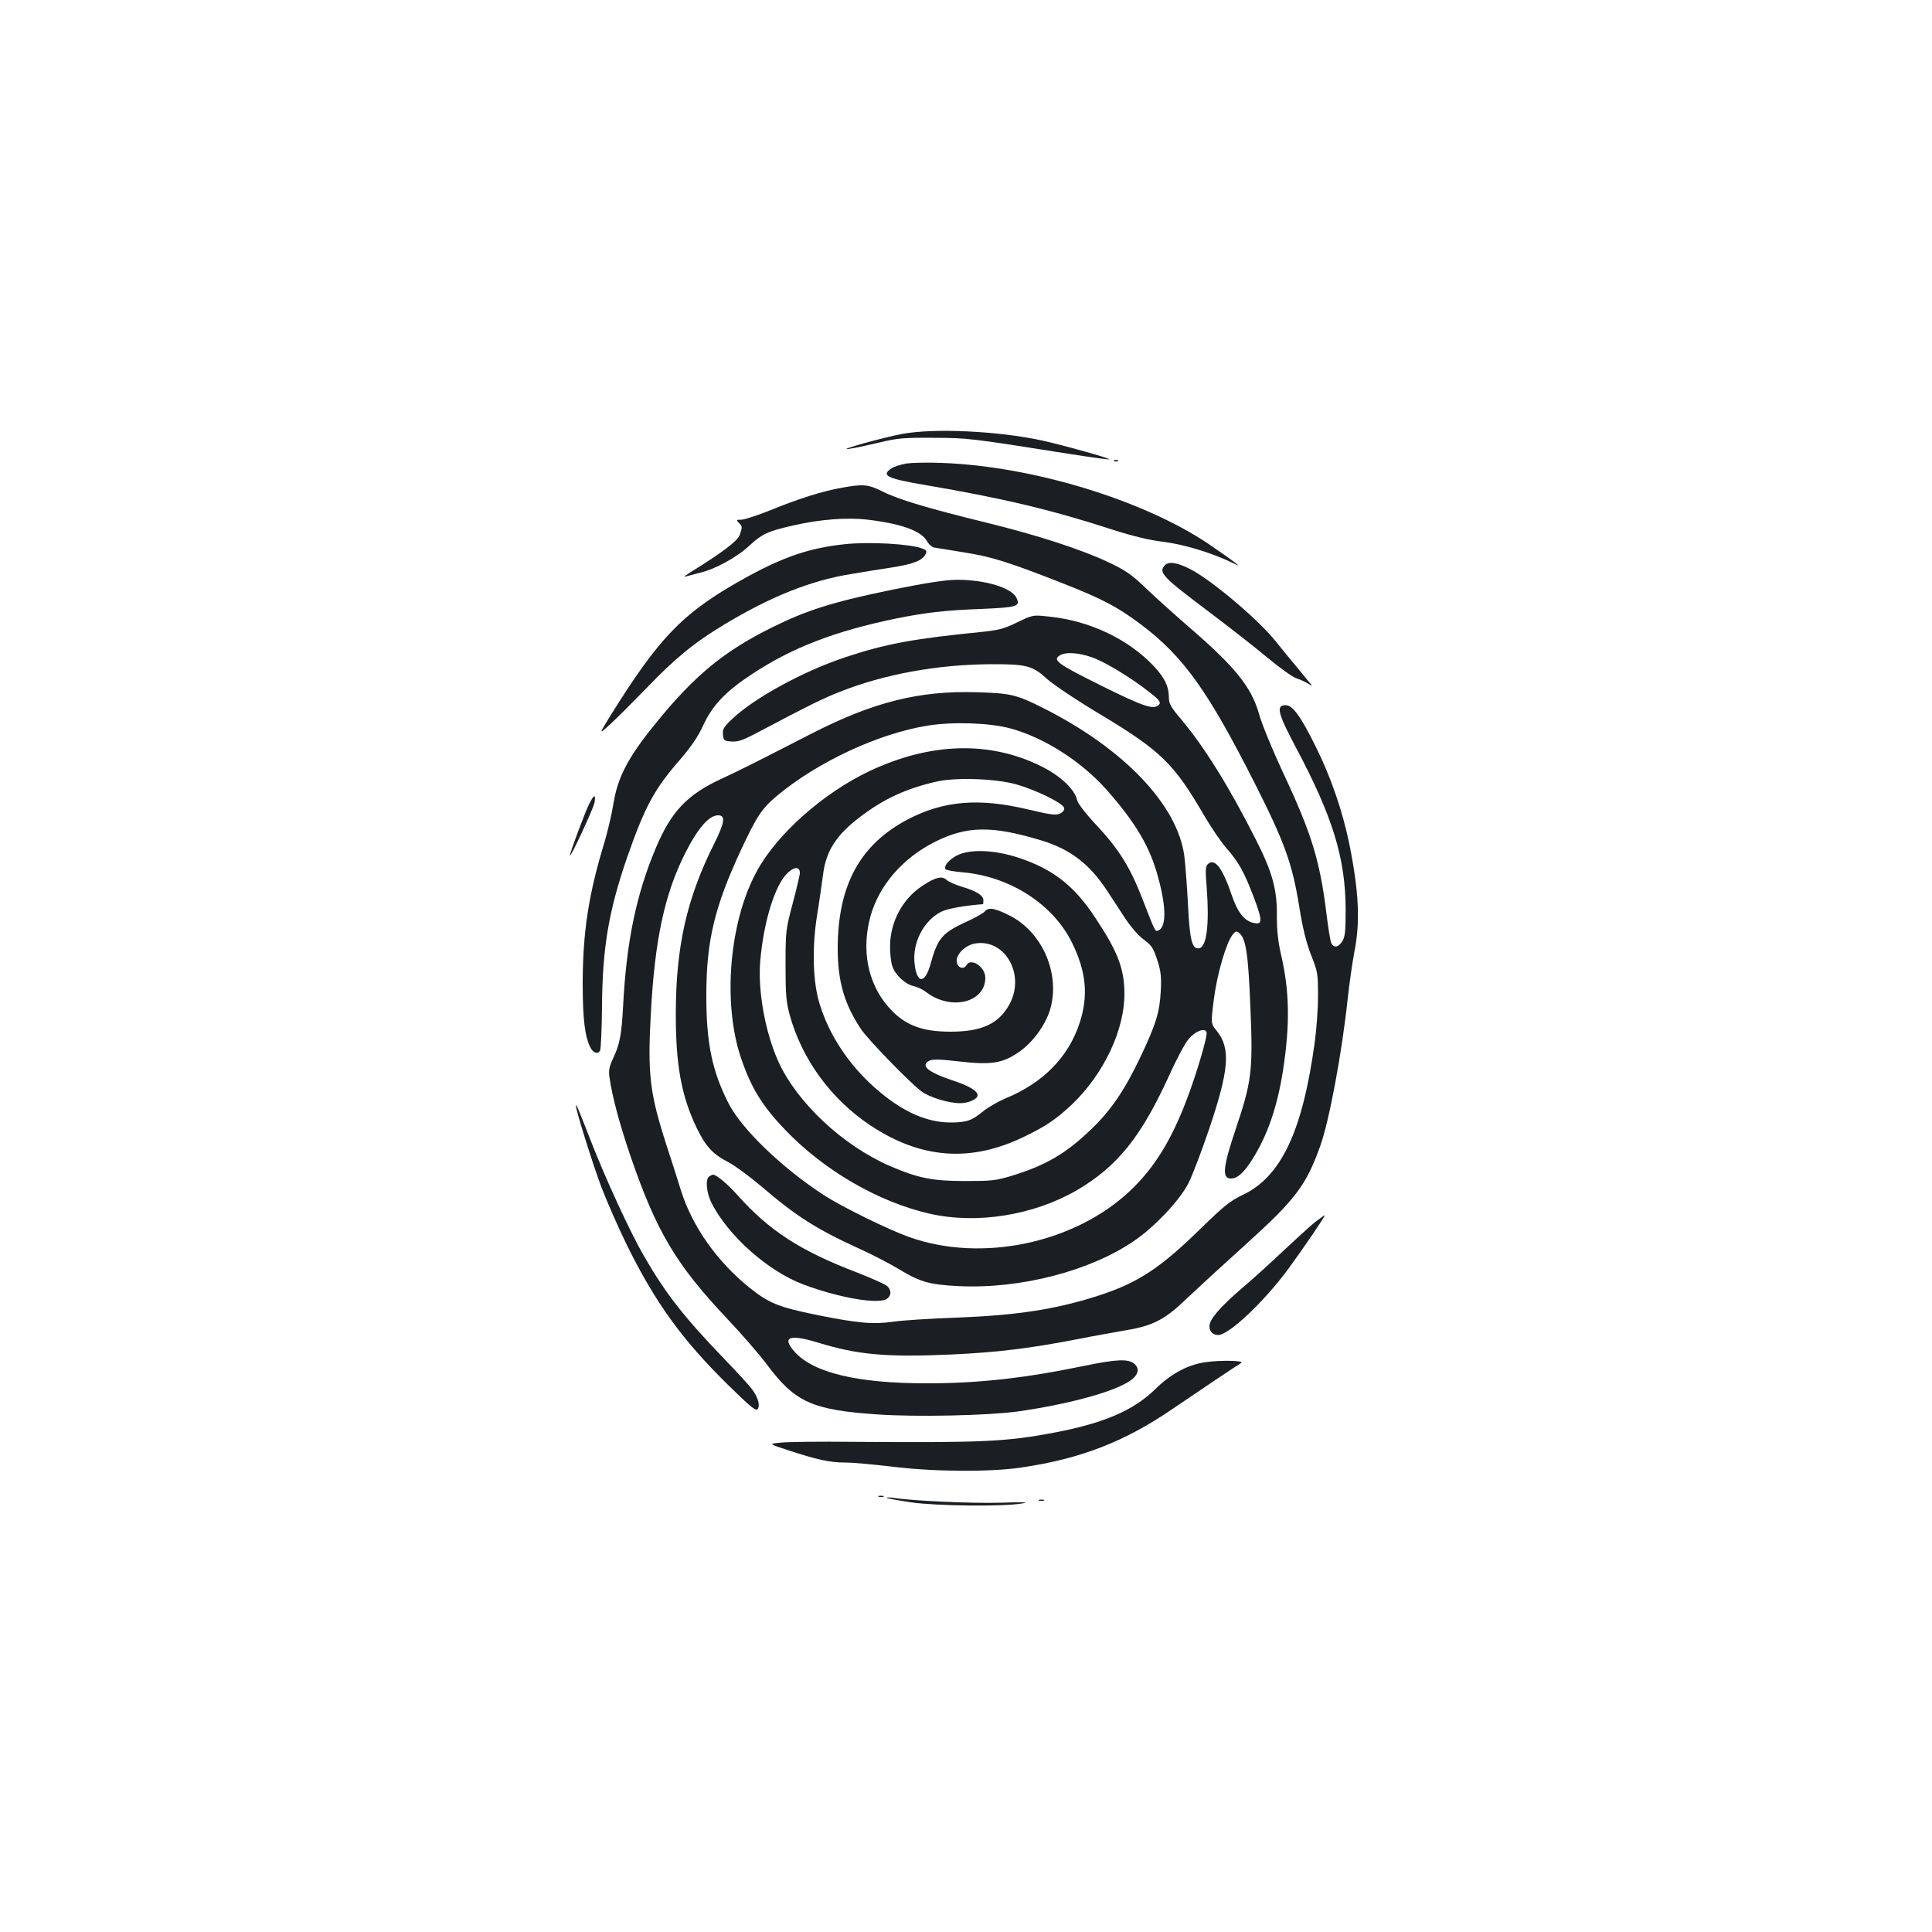 <?xml version="1.0" standalone="no"?>
<!DOCTYPE svg PUBLIC "-//W3C//DTD SVG 20010904//EN"
 "http://www.w3.org/TR/2001/REC-SVG-20010904/DTD/svg10.dtd">
<svg version="1.0" xmlns="http://www.w3.org/2000/svg"
 width="1000pt" height="1000pt" viewBox="0 0 1000 1000"
 preserveAspectRatio="xMidYMid meet">
<g transform="translate(0,1000) scale(0.1,-0.1)"
fill="#1b1f23" stroke="none">
<path d="M4670 7754 c-97 -18 -339 -85 -280 -78 25 3 95 18 155 32 99 24 128
27 285 26 181 -1 185 -1 709 -84 107 -17 198 -29 203 -28 12 4 -232 72 -348
98 -227 49 -558 65 -724 34z"/>
<path d="M5768 7613 c7 -3 16 -2 19 1 4 3 -2 6 -13 5 -11 0 -14 -3 -6 -6z"/>
<path d="M4692 7601 c-29 -5 -63 -16 -77 -25 -57 -37 -25 -53 177 -87 398 -68
648 -127 968 -231 107 -34 189 -54 266 -63 106 -14 248 -57 355 -109 34 -17
34 -17 9 4 -14 11 -75 54 -135 95 -340 228 -914 403 -1383 419 -70 3 -151 1
-180 -3z"/>
<path d="M4355 7475 c-98 -17 -226 -58 -368 -116 -67 -27 -135 -49 -150 -49
-26 0 -27 -1 -13 -16 19 -18 19 -22 5 -62 -10 -31 -88 -90 -244 -187 -33 -20
-51 -34 -40 -30 11 3 45 12 76 20 79 18 193 80 258 141 65 60 95 74 217 102
144 34 288 45 396 32 175 -21 276 -58 306 -111 9 -16 26 -31 37 -33 11 -2 80
-13 154 -25 141 -22 232 -50 511 -160 206 -81 282 -121 404 -212 221 -166 348
-344 591 -824 154 -305 194 -414 230 -639 18 -112 36 -184 61 -249 35 -88 36
-97 36 -212 0 -67 -8 -175 -17 -240 -63 -461 -174 -696 -373 -790 -65 -31 -97
-57 -212 -169 -215 -211 -331 -287 -540 -354 -220 -70 -417 -100 -730 -112
-135 -5 -281 -14 -325 -21 -106 -15 -184 -8 -398 35 -199 41 -246 60 -349 142
-167 135 -294 315 -353 501 -20 65 -54 172 -76 238 -86 267 -98 364 -80 684
20 373 70 608 173 816 67 135 127 205 175 205 40 0 34 -38 -22 -150 -140 -280
-196 -528 -197 -870 -1 -269 28 -432 108 -598 46 -95 82 -135 163 -177 36 -19
113 -76 171 -125 178 -153 286 -222 503 -321 71 -32 167 -82 213 -110 105 -64
156 -79 309 -86 319 -15 681 79 909 237 105 72 233 209 277 295 20 39 68 165
107 280 104 308 113 418 40 509 -31 38 -31 38 -15 165 17 131 64 292 97 333
15 19 20 20 34 9 35 -29 47 -109 58 -386 14 -325 7 -384 -77 -632 -65 -193
-71 -253 -24 -253 34 0 67 30 109 96 80 126 130 271 160 458 38 244 35 419
-11 612 -14 63 -20 119 -20 192 2 138 -24 230 -109 397 -137 271 -265 477
-384 619 -57 67 -66 84 -66 118 0 55 -22 100 -77 159 -130 139 -330 235 -538
257 -91 10 -87 11 -180 -34 -57 -28 -89 -36 -175 -45 -347 -34 -499 -62 -705
-131 -218 -72 -477 -214 -589 -323 -40 -38 -47 -50 -44 -78 3 -30 6 -32 44
-35 32 -2 57 6 115 36 282 149 356 186 448 222 227 90 501 140 773 142 190 1
222 -7 296 -75 33 -30 154 -111 281 -187 308 -185 378 -253 533 -520 37 -63
89 -140 116 -170 63 -72 91 -121 143 -258 45 -121 45 -141 -7 -128 -45 12 -79
56 -108 141 -46 138 -87 193 -121 165 -16 -13 -17 -27 -9 -125 14 -189 0 -306
-39 -313 -37 -7 -49 41 -58 226 -5 97 -14 211 -19 252 -36 265 -313 555 -730
765 -139 70 -169 77 -345 82 -295 9 -533 -50 -850 -212 -332 -170 -360 -184
-475 -238 -174 -81 -256 -168 -335 -355 -102 -242 -153 -487 -170 -822 -8
-147 -17 -194 -51 -267 -21 -45 -25 -63 -19 -101 14 -99 50 -233 107 -402 135
-394 237 -566 505 -849 71 -75 162 -180 202 -233 145 -195 234 -236 571 -259
200 -14 571 -6 726 15 247 35 473 94 569 150 56 33 69 70 35 98 -31 25 -90 23
-255 -11 -314 -65 -549 -91 -820 -91 -356 0 -583 54 -681 162 -70 78 -29 94
119 49 204 -63 354 -77 688 -62 242 11 411 32 659 80 85 17 198 37 250 46 139
23 202 56 317 168 54 51 190 176 302 277 254 229 312 305 384 507 47 129 113
486 142 758 9 83 25 194 35 247 31 154 24 309 -25 555 -35 173 -97 353 -176
511 -76 153 -118 212 -154 212 -52 0 -42 -40 51 -216 192 -360 258 -576 259
-839 0 -118 -3 -145 -18 -168 -20 -31 -42 -35 -56 -9 -5 9 -16 77 -25 151 -34
276 -77 417 -225 732 -55 118 -111 254 -124 303 -40 140 -122 243 -366 453
-80 70 -183 162 -227 205 -68 65 -100 87 -185 127 -141 67 -369 141 -638 207
-298 73 -452 119 -533 160 -74 37 -101 40 -213 19z m1293 -876 c67 -22 204
-105 302 -182 51 -40 59 -51 50 -63 -26 -30 -74 -15 -302 98 -229 114 -253
132 -210 157 28 17 94 13 160 -10z m-423 -368 c175 -46 369 -169 502 -318 151
-171 226 -297 268 -456 43 -157 42 -260 -2 -274 -14 -5 -14 -5 -79 162 -63
164 -122 259 -236 381 -60 64 -99 115 -103 133 -12 56 -88 127 -188 176 -266
131 -571 122 -884 -25 -240 -113 -481 -326 -586 -520 -142 -259 -178 -680 -82
-965 52 -154 109 -248 230 -374 200 -209 482 -373 747 -433 245 -56 539 -8
763 122 209 123 331 275 476 592 39 87 85 173 103 192 35 40 82 57 91 34 7
-18 -51 -214 -102 -348 -81 -214 -169 -355 -292 -472 -288 -273 -769 -375
-1145 -241 -109 39 -346 155 -443 218 -214 139 -422 339 -491 472 -86 167
-117 317 -116 563 0 281 43 457 179 750 83 177 108 215 188 282 210 175 524
321 777 362 128 21 318 15 425 -13z m32 -290 c102 -28 247 -99 251 -123 2 -11
-6 -22 -22 -29 -20 -10 -50 -6 -168 22 -251 60 -434 44 -617 -51 -251 -131
-366 -344 -365 -675 1 -167 34 -281 120 -411 36 -54 247 -272 311 -321 41 -32
141 -63 202 -63 45 0 91 21 91 41 0 22 -43 48 -121 74 -137 45 -180 81 -126
106 16 7 59 6 151 -5 167 -19 224 -10 309 48 73 50 139 141 163 223 52 180
-38 393 -204 481 -77 40 -115 48 -133 26 -8 -10 -52 -35 -99 -56 -124 -57
-147 -85 -184 -219 -29 -103 -70 -102 -82 2 -13 109 46 223 138 270 32 16 120
32 216 39 1 0 2 9 2 20 0 25 -34 47 -110 70 -34 10 -70 26 -81 36 -24 22 -59
13 -126 -32 -101 -66 -165 -185 -166 -309 -1 -38 5 -87 12 -107 15 -45 68 -94
113 -103 18 -4 47 -18 63 -31 128 -97 305 -53 305 75 0 57 -75 106 -98 65 -14
-25 -47 -13 -50 19 -4 36 42 83 92 93 157 29 265 -160 181 -314 -55 -101 -143
-142 -305 -142 -153 0 -243 36 -325 132 -105 123 -137 294 -89 467 45 160 168
301 334 384 166 83 295 84 550 7 151 -46 251 -123 342 -263 19 -28 58 -89 87
-133 32 -49 72 -96 101 -117 41 -31 50 -44 70 -106 19 -59 22 -86 18 -163 -6
-109 -25 -171 -109 -347 -80 -167 -151 -271 -251 -366 -132 -127 -235 -187
-415 -242 -79 -24 -104 -26 -238 -26 -168 0 -243 15 -387 77 -245 106 -482
328 -579 541 -68 151 -107 364 -94 520 17 201 75 392 140 455 36 35 65 36 65
1 0 -10 -17 -81 -37 -157 -36 -135 -37 -144 -37 -319 0 -154 3 -191 22 -260
63 -228 214 -435 417 -570 260 -173 518 -193 793 -60 115 55 169 92 251 169
163 156 271 383 271 571 0 129 -33 217 -149 392 -110 169 -223 256 -401 314
-125 41 -252 45 -317 11 -42 -22 -69 -54 -59 -71 3 -5 43 -12 88 -16 245 -21
469 -165 567 -365 74 -151 85 -275 39 -415 -58 -177 -189 -310 -383 -390 -38
-16 -90 -46 -115 -66 -59 -49 -87 -59 -170 -59 -135 0 -273 67 -419 205 -129
122 -225 279 -266 435 -28 110 -31 276 -6 431 12 73 25 169 31 211 15 124 69
207 195 302 122 93 240 146 395 181 98 22 302 15 407 -14z"/>
<path d="M4370 7183 c-176 -19 -308 -63 -494 -164 -337 -184 -459 -308 -725
-737 -51 -84 -51 -84 8 -30 32 29 116 113 187 186 145 152 250 238 402 329
242 146 451 229 658 262 66 11 163 27 217 35 106 17 150 35 167 66 9 17 7 22
-17 31 -61 24 -276 36 -403 22z"/>
<path d="M6028 7073 c-32 -37 -11 -59 227 -238 105 -79 242 -186 305 -239 63
-52 131 -101 150 -107 19 -6 46 -18 60 -27 24 -15 24 -14 9 4 -8 10 -40 49
-70 85 -30 36 -81 98 -113 138 -92 112 -331 313 -437 366 -67 34 -111 41 -131
18z"/>
<path d="M4610 6946 c-296 -61 -433 -104 -609 -191 -254 -125 -409 -253 -612
-505 -139 -171 -192 -274 -214 -410 -8 -52 -29 -140 -45 -195 -83 -271 -113
-465 -114 -730 0 -190 11 -280 40 -337 15 -29 38 -36 50 -16 4 7 9 109 10 228
2 306 35 497 131 775 93 265 140 351 277 508 54 63 89 114 116 173 48 104 116
175 251 264 210 139 433 224 749 289 149 30 249 42 436 49 188 8 206 13 186
56 -24 54 -164 96 -312 95 -61 -1 -157 -16 -340 -53z"/>
<path d="M3049 5838 c-20 -40 -99 -251 -99 -265 0 -20 122 243 127 272 8 47
-2 44 -28 -7z"/>
<path d="M2981 4277 c-2 -18 83 -290 130 -417 28 -74 88 -211 134 -305 146
-296 285 -489 521 -721 116 -114 146 -139 155 -128 15 19 3 61 -29 104 -14 19
-78 89 -142 155 -208 216 -304 339 -413 527 -74 127 -201 402 -283 613 -62
159 -72 183 -73 172z"/>
<path d="M3671 3911 c-21 -14 -15 -84 12 -138 87 -170 290 -351 474 -421 189
-71 397 -106 436 -73 22 18 21 44 -2 65 -10 9 -82 41 -159 71 -290 111 -450
215 -613 397 -54 61 -111 108 -129 108 -3 0 -11 -4 -19 -9z"/>
<path d="M6805 3673 c-26 -21 -97 -86 -159 -144 -61 -58 -160 -148 -219 -198
-113 -97 -167 -160 -167 -196 0 -27 18 -45 46 -45 54 0 237 172 362 342 75
102 195 278 189 278 -2 0 -26 -17 -52 -37z"/>
<path d="M6237 2949 c-89 -13 -177 -60 -255 -137 -113 -111 -264 -177 -519
-226 -252 -48 -369 -54 -1043 -49 -173 2 -344 0 -379 -4 -64 -6 -64 -6 40 -40
150 -49 215 -63 294 -63 39 0 147 -10 240 -21 215 -27 509 -29 670 -5 308 45
535 133 785 304 151 103 330 223 354 237 22 13 -105 16 -187 4z"/>
<path d="M4548 2253 c6 -2 18 -2 25 0 6 3 1 5 -13 5 -14 0 -19 -2 -12 -5z"/>
<path d="M4590 2247 c3 -3 59 -13 125 -23 132 -19 476 -23 575 -6 40 7 11 8
-110 4 -150 -4 -453 9 -554 25 -23 3 -39 3 -36 0z"/>
<path d="M5378 2233 c6 -2 18 -2 25 0 6 3 1 5 -13 5 -14 0 -19 -2 -12 -5z"/>
</g>
</svg>
